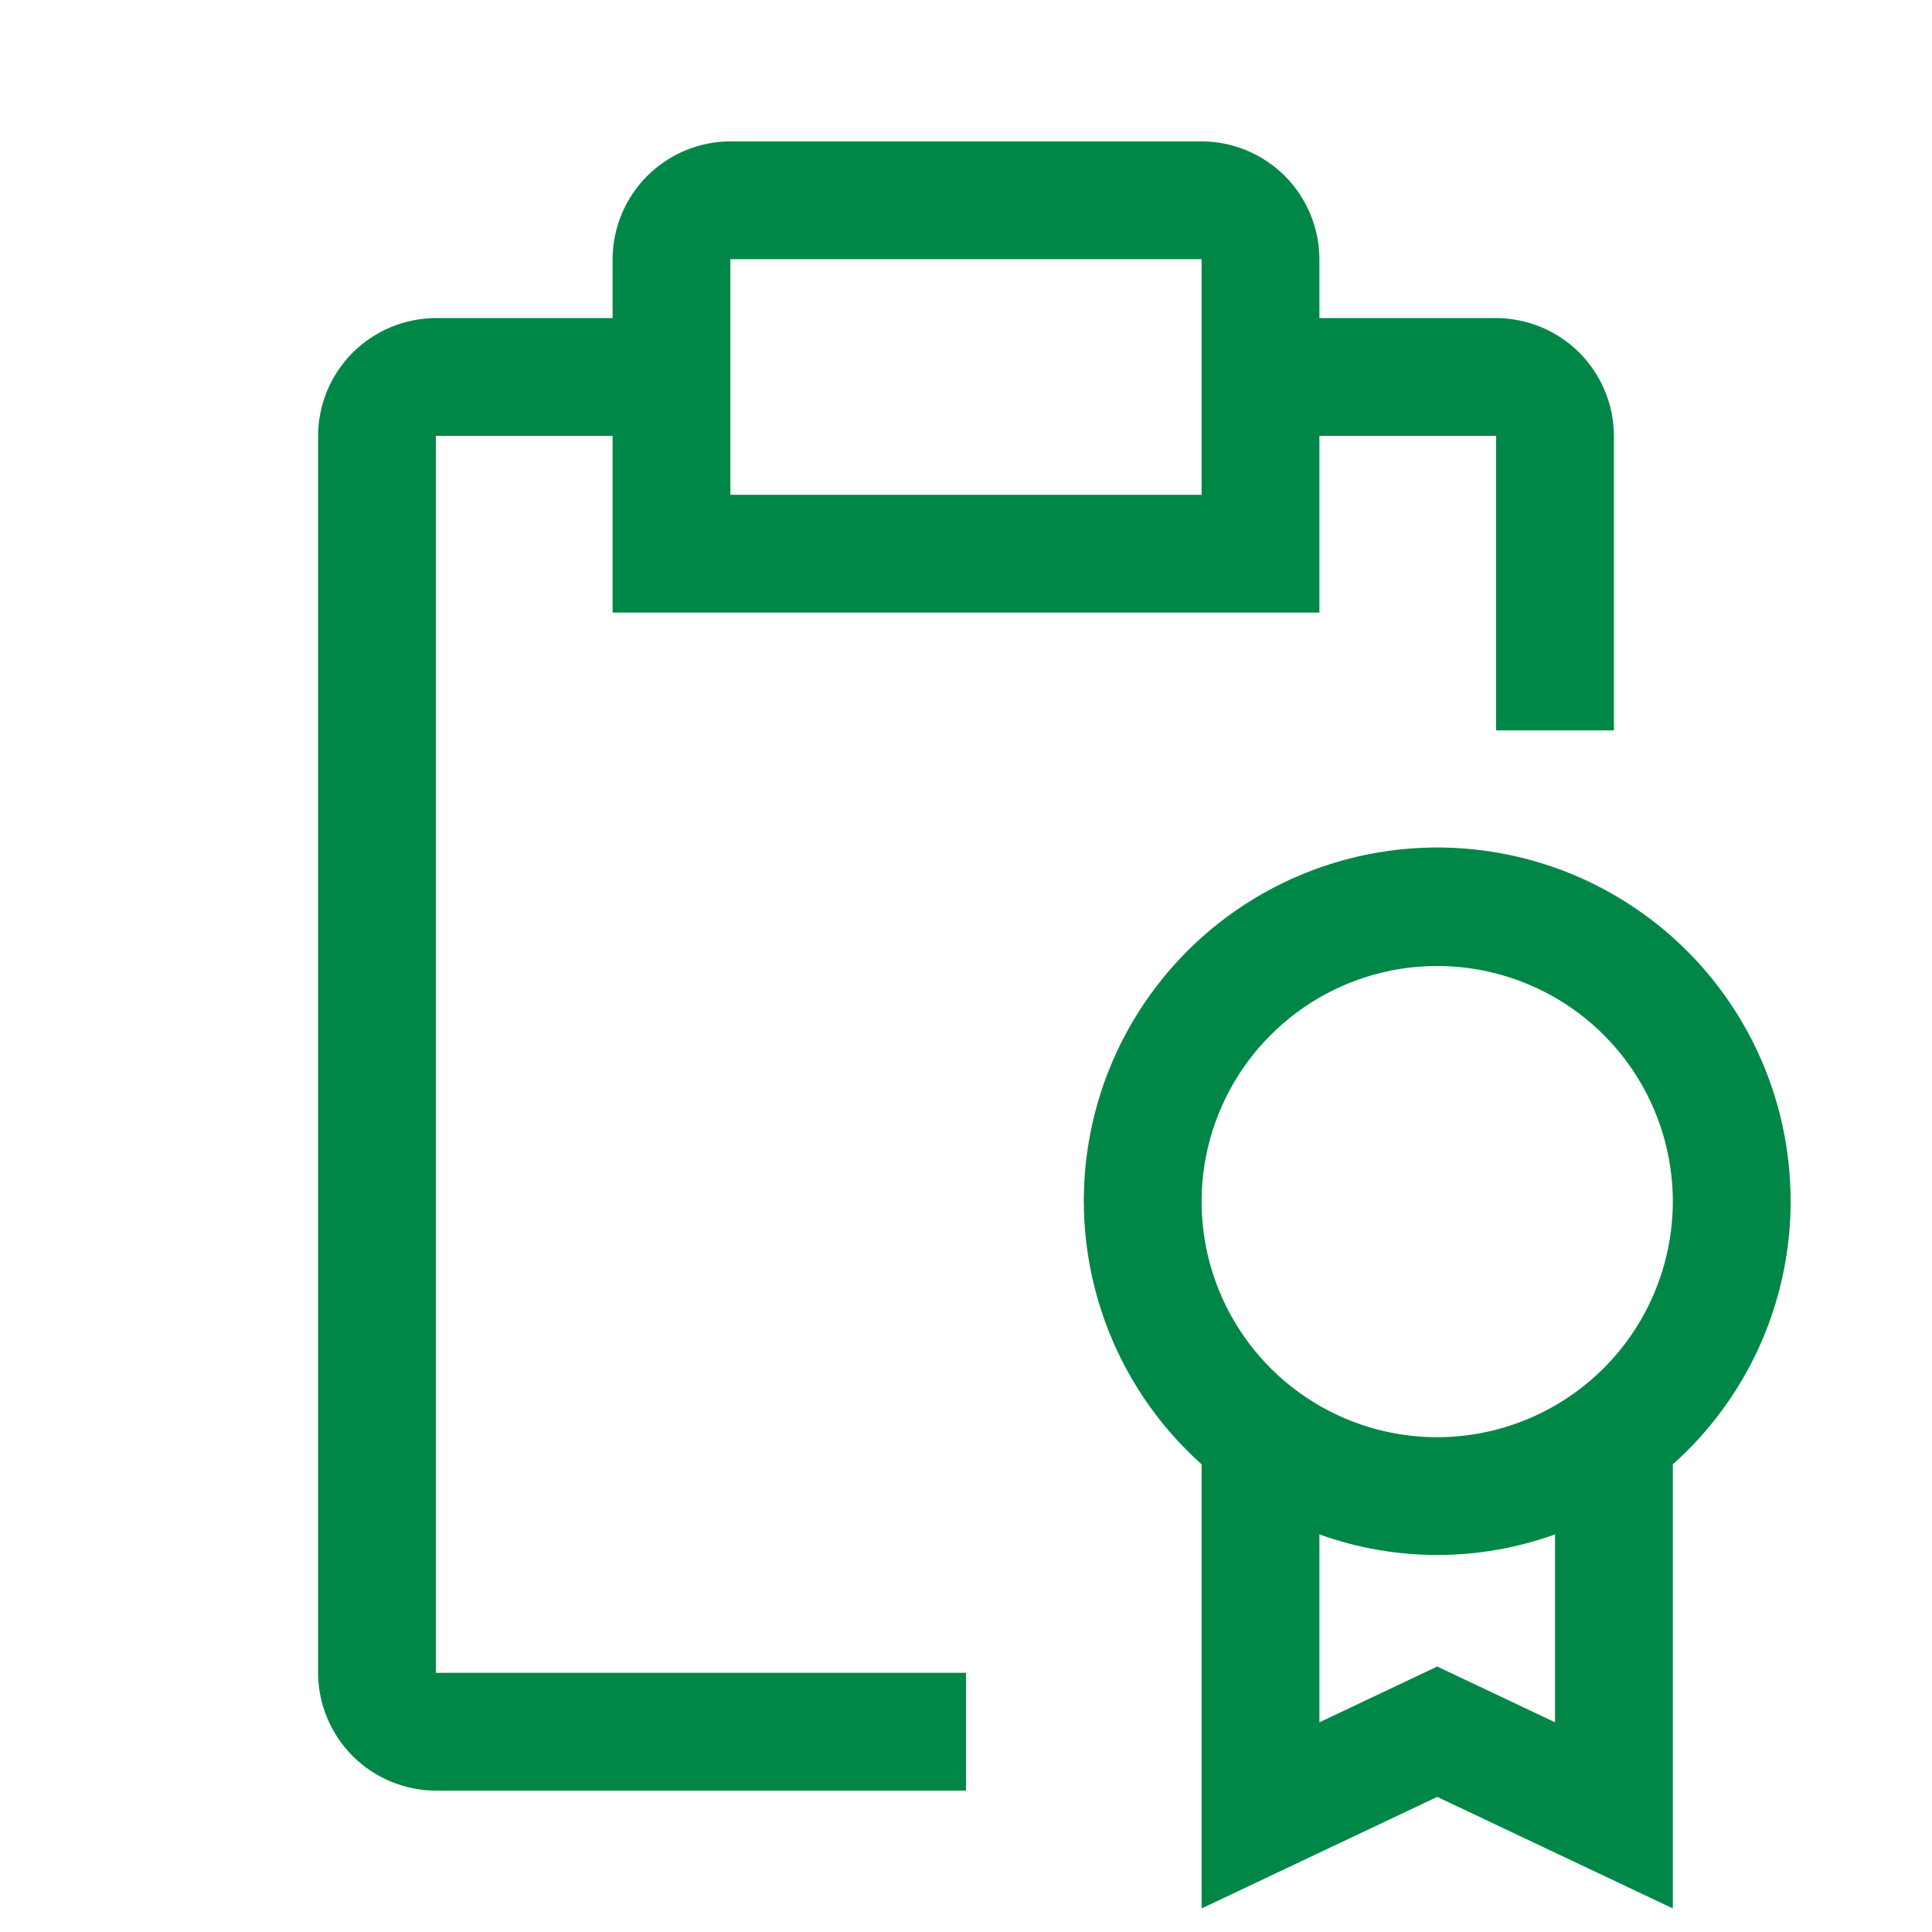 <svg width="41" height="41" viewBox="0 0 41 41" fill="none" xmlns="http://www.w3.org/2000/svg">
<g clip-path="url(#clip0_2148_547)">
<path d="M38 25.5C38.002 24.248 37.692 23.016 37.096 21.915C36.5 20.814 35.638 19.88 34.589 19.198C33.54 18.515 32.336 18.106 31.089 18.008C29.841 17.91 28.588 18.125 27.445 18.635C26.302 19.145 25.305 19.933 24.544 20.927C23.783 21.921 23.283 23.09 23.09 24.326C22.897 25.563 23.016 26.828 23.437 28.007C23.858 29.186 24.567 30.241 25.5 31.075V40.5L30.5 38.133L35.5 40.5V31.075C36.286 30.374 36.915 29.515 37.346 28.555C37.776 27.594 37.999 26.553 38 25.5ZM33 36.55L30.5 35.366L28 36.55V32.562C29.616 33.145 31.384 33.145 33 32.562V36.55ZM30.5 30.5C29.511 30.5 28.544 30.207 27.722 29.657C26.9 29.108 26.259 28.327 25.881 27.413C25.502 26.5 25.403 25.494 25.596 24.525C25.789 23.555 26.265 22.664 26.965 21.965C27.664 21.265 28.555 20.789 29.524 20.596C30.494 20.403 31.5 20.502 32.413 20.881C33.327 21.259 34.108 21.9 34.657 22.722C35.207 23.544 35.5 24.511 35.5 25.5C35.498 26.826 34.971 28.096 34.034 29.034C33.096 29.971 31.826 30.498 30.5 30.5Z" fill="#008747"/>
<path d="M31.75 6.75H28V5.5C27.998 4.838 27.734 4.203 27.266 3.734C26.797 3.266 26.162 3.002 25.5 3H15.5C14.838 3.002 14.203 3.266 13.734 3.734C13.266 4.203 13.002 4.838 13 5.5V6.75H9.25C8.588 6.752 7.953 7.016 7.484 7.484C7.016 7.953 6.752 8.588 6.75 9.25V35.5C6.752 36.162 7.016 36.797 7.484 37.266C7.953 37.734 8.588 37.998 9.25 38H20.5V35.5H9.25V9.25H13V13H28V9.25H31.75V15.5H34.25V9.25C34.248 8.588 33.984 7.953 33.516 7.484C33.047 7.016 32.412 6.752 31.75 6.75ZM25.5 10.5H15.5V5.5H25.5V10.5Z" fill="#008747"/>
</g>
<defs>
<clipPath id="clip0_2148_547">
<rect width="40" height="40" fill="white" transform="translate(0.5 0.5)"/>
</clipPath>
</defs>
</svg>
